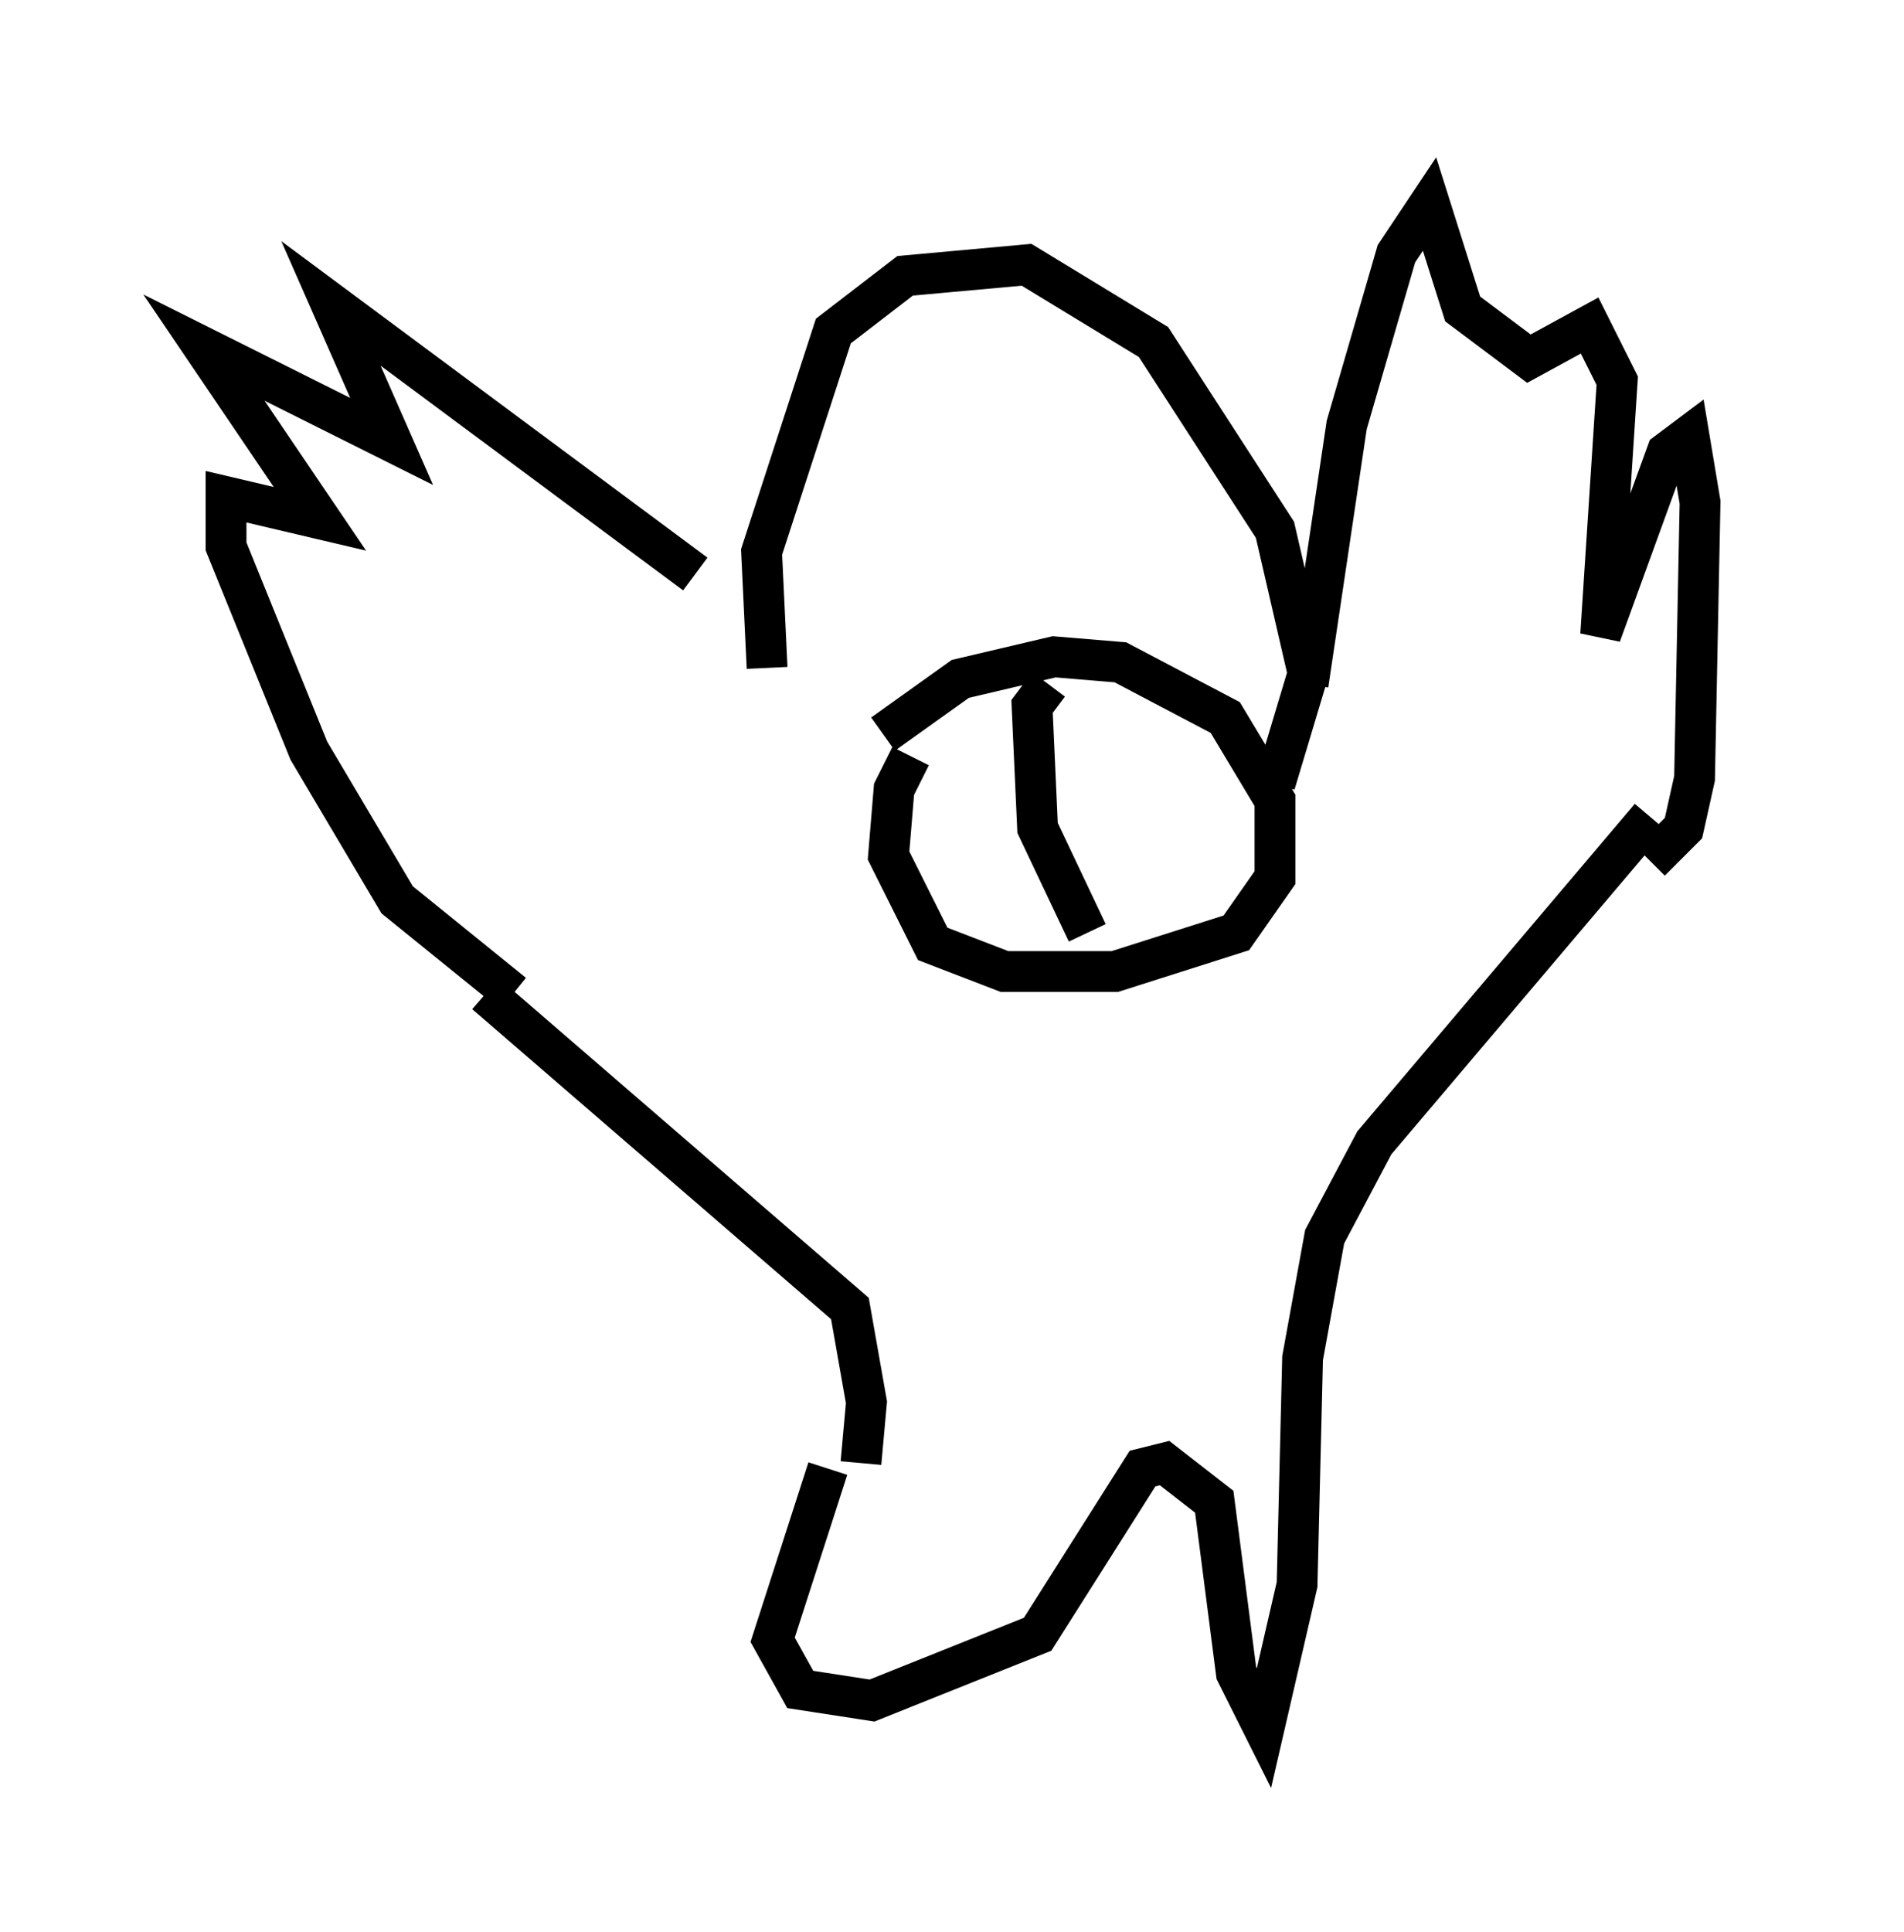 <?xml version="1.0" encoding="utf-8" ?>
<svg baseProfile="full" height="47.347" version="1.1" width="46.671" xmlns="http://www.w3.org/2000/svg" xmlns:ev="http://www.w3.org/2001/xml-events" xmlns:xlink="http://www.w3.org/1999/xlink"><defs /><rect fill="white" height="47.347" width="46.671" x="0" y="0" /><path d="M17.855, 15.419 m-0.812, -1.353 l-8.931, -6.631 1.488, 3.383 l-4.601, -2.3 2.842, 4.195 l-2.3, -0.541 0.0, 1.218 l2.03, 5.007 2.165, 3.654 l2.842, 2.3 m19.486, -7.578 l0.947, -6.36 1.218, -4.195 l0.812, -1.218 0.812, 2.571 l1.624, 1.218 1.488, -0.812 l0.677, 1.353 -0.406, 6.225 l1.624, -4.465 0.541, -0.406 l0.271, 1.624 -0.135, 6.766 l-0.271, 1.218 -0.812, 0.812 m0.0, -1.083 l-6.766, 7.984 -1.218, 2.3 l-0.541, 2.977 -0.135, 5.548 l-0.812, 3.518 -0.677, -1.353 l-0.541, -4.195 -1.218, -0.947 l-0.541, 0.135 -2.571, 4.059 l-4.059, 1.624 -1.759, -0.271 l-0.677, -1.218 1.353, -4.195 m0.812, -0.135 l0.135, -1.488 -0.406, -2.3 l-8.931, -7.713 m6.901, -7.984 l-0.135, -2.842 1.759, -5.413 l1.759, -1.353 2.977, -0.271 l3.112, 1.894 2.977, 4.601 l0.812, 3.518 -0.812, 2.706 m-9.607, -1.218 l1.894, -1.353 2.3, -0.541 l1.624, 0.135 2.571, 1.353 l1.218, 2.03 0.0, 1.894 l-0.947, 1.353 -2.977, 0.947 l-2.706, 0.0 -1.759, -0.677 l-1.083, -2.165 0.135, -1.624 l0.406, -0.812 m3.383, -1.759 l-0.406, 0.541 0.135, 2.977 l1.218, 2.571 " fill="none" stroke="black" stroke-width="1" /></svg>